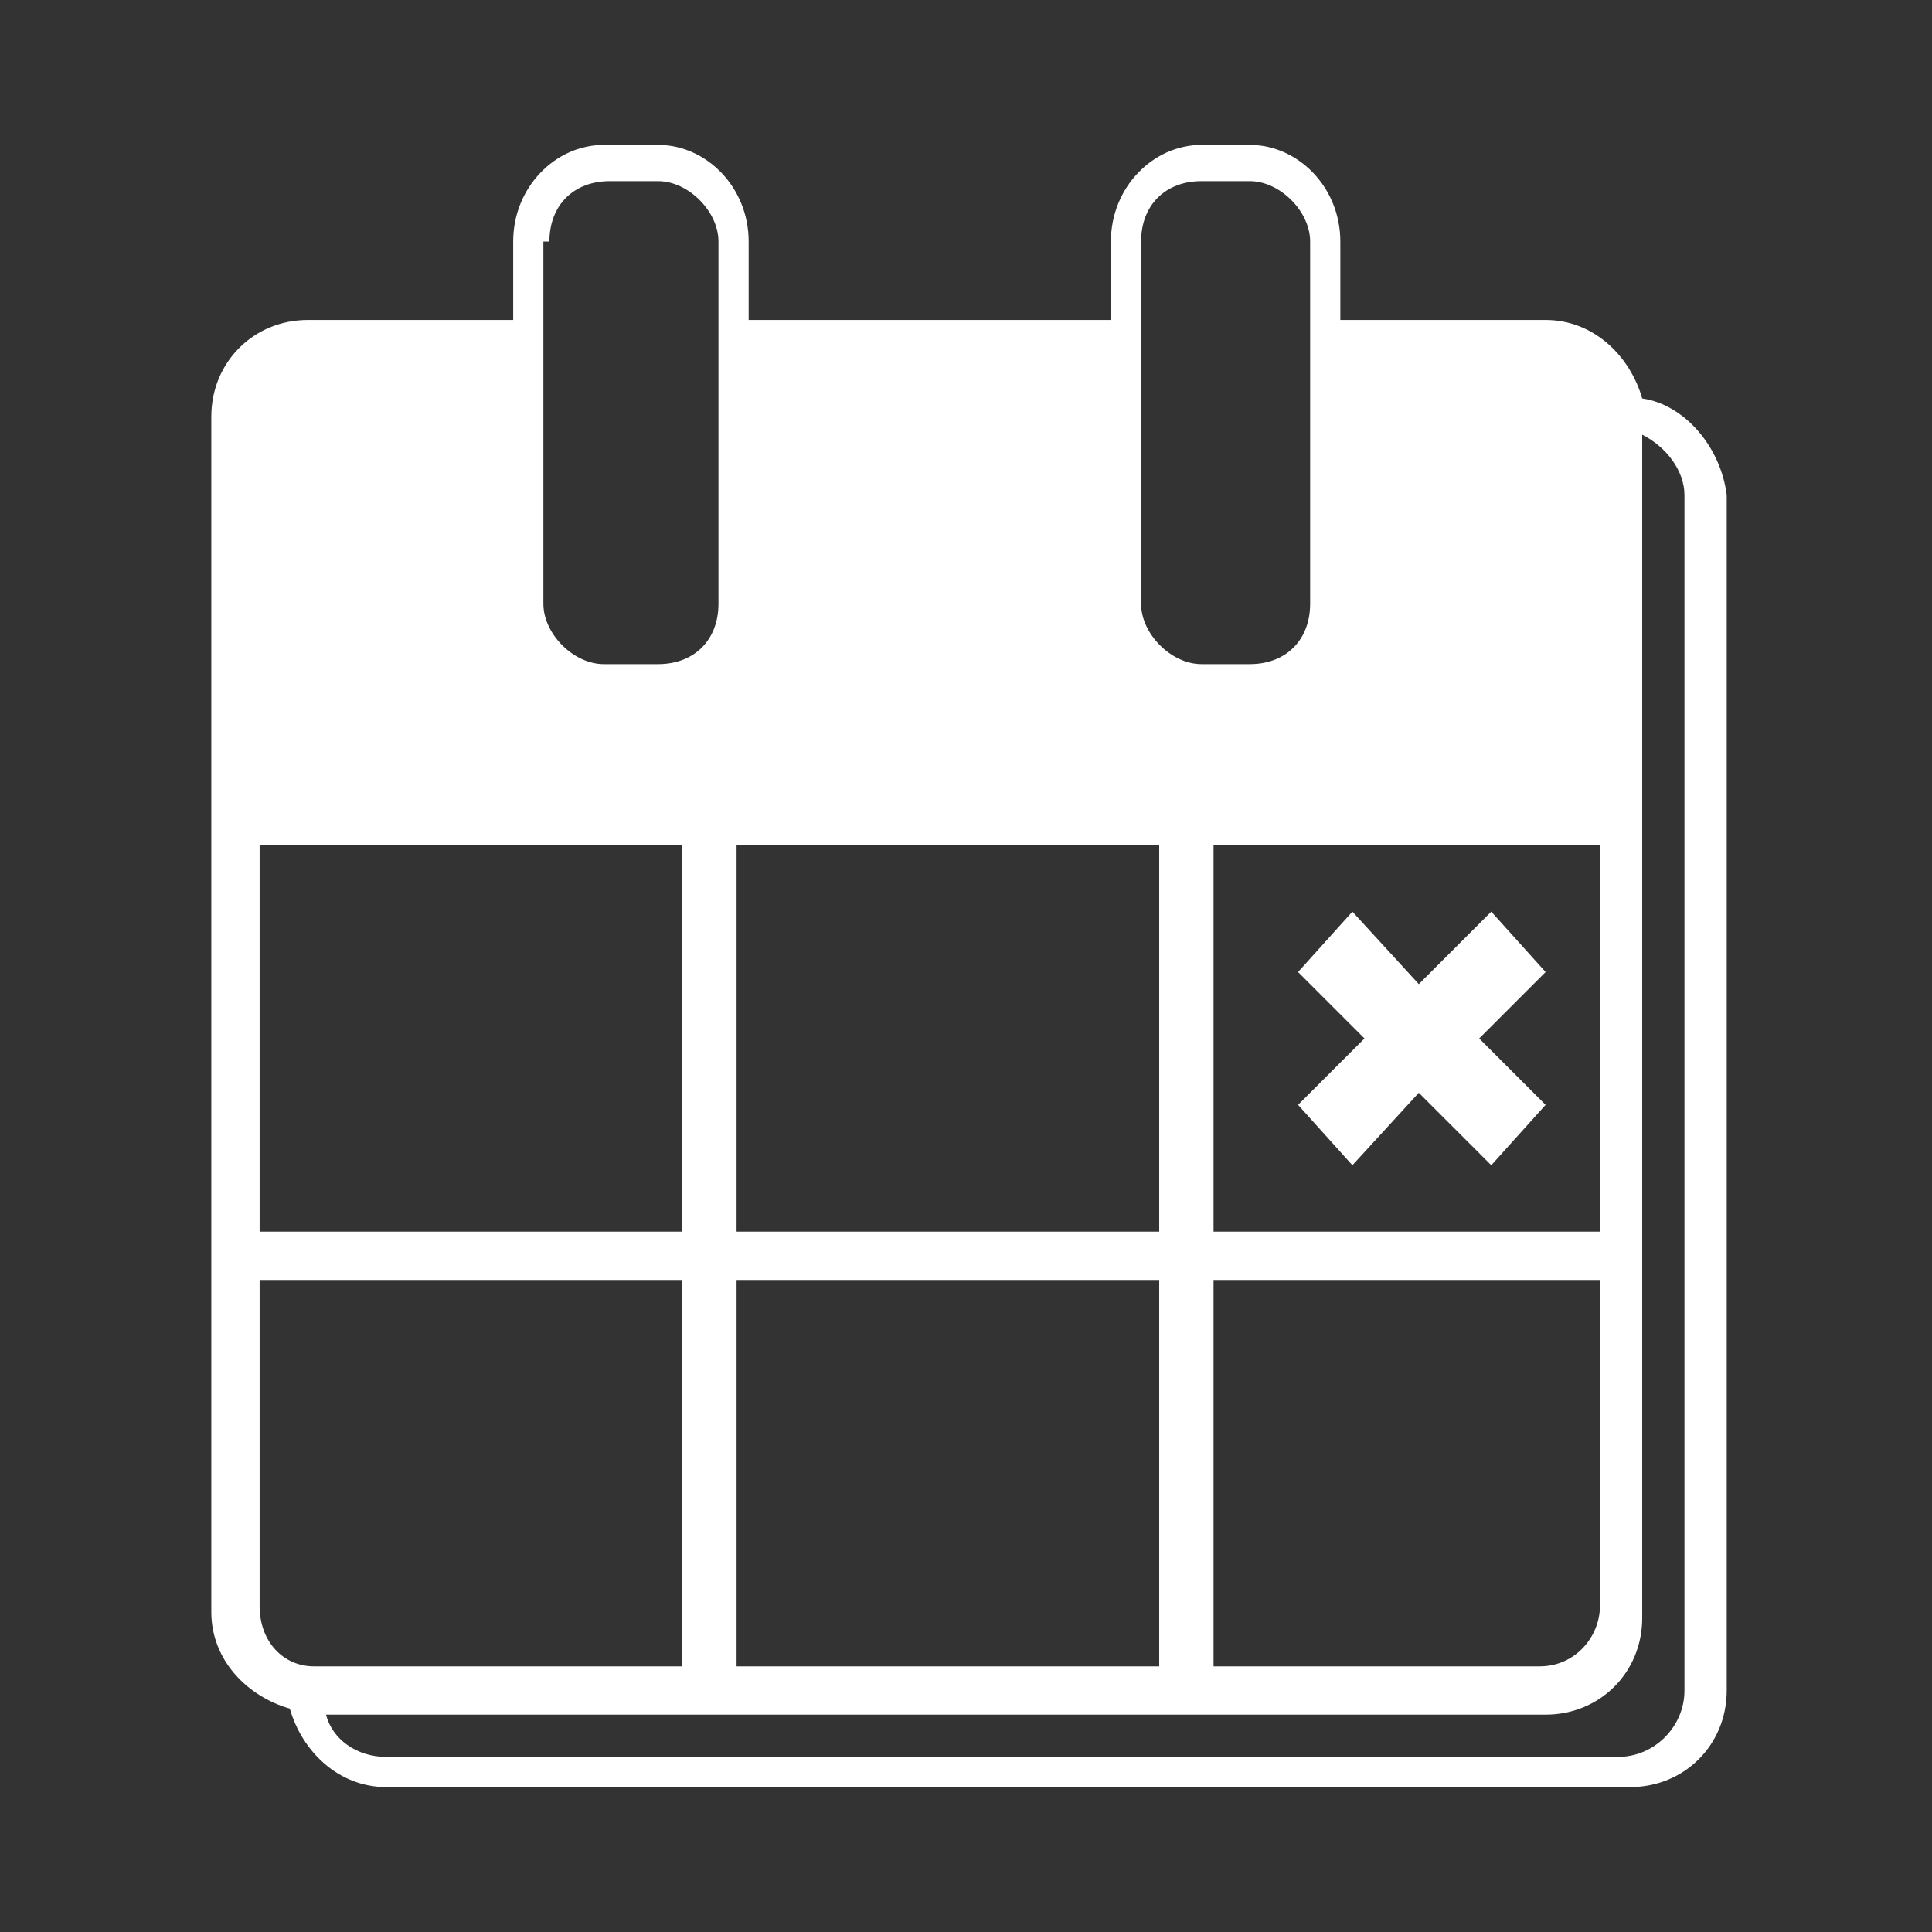 <?xml version="1.0" encoding="utf-8"?>
<!-- Generator: Adobe Illustrator 19.2.1, SVG Export Plug-In . SVG Version: 6.00 Build 0)  -->
<svg version="1.1" id="Layer_1" xmlns="http://www.w3.org/2000/svg" xmlns:xlink="http://www.w3.org/1999/xlink" x="0px" y="0px"
	 viewBox="0 0 32 32" style="enable-background:new 0 0 32 32;" xml:space="preserve">
<rect x="0" y="0" width="32" height="32" fill="#333333" stroke="none"/>
<style type="text/css">
	.st0{fill:#FFFFFF;}
</style>
<g id="XMLID_57_">
	<polygon id="XMLID_62_" class="st0" points="24.7,15.1 23.5,16.3 22.4,15.1 21.5,16.1 22.6,17.2 21.5,18.3 22.4,19.3 23.5,18.1 
		24.7,19.3 25.6,18.3 24.5,17.2 25.6,16.1 	"/>
	<path id="XMLID_99_" class="st0" d="M27.2,6.6c-0.2-0.7-0.8-1.3-1.6-1.3h-3h-0.4V4c0-0.9-0.7-1.6-1.5-1.6h-0.8
		c-0.8,0-1.5,0.7-1.5,1.6v1.3h-6V4c0-0.9-0.7-1.6-1.5-1.6H10C9.2,2.4,8.5,3.1,8.5,4v1.3H5.1C4.2,5.3,3.5,6,3.5,6.9v13.5v0.7v5.6
		c0,0.8,0.6,1.4,1.3,1.6c0.2,0.7,0.8,1.3,1.6,1.3h6.3h0.7h7.3h0.7h5.6c0.9,0,1.6-0.7,1.6-1.6v-5.6v-0.7V8.2
		C28.5,7.4,27.9,6.7,27.2,6.6z M12.2,21.2h7v6.4h-7V21.2z M12.2,20.4V14h7v6.4H12.2z M20.1,21.2h6.4v5.4c0,0.5-0.4,1-1,1h-5.4V21.2z
		 M20.1,20.4V14h6.4v6.4H20.1z M18.9,4c0-0.6,0.4-1,1-1h0.8c0.5,0,1,0.5,1,1v2.6v0.9v2.5c0,0.6-0.4,1-1,1h-0.8c-0.5,0-1-0.5-1-1V7.4
		V6.5V4z M9.1,4c0-0.6,0.4-1,1-1h0.8c0.5,0,1,0.5,1,1v2.6v0.9v2.5c0,0.6-0.4,1-1,1H10c-0.5,0-1-0.5-1-1V7.4V6.5V4z M4.3,14h7v6.4h-7
		V14z M4.3,26.6v-5.4h7v6.4H5.2C4.7,27.6,4.3,27.2,4.3,26.6z M27.9,21.7v0.7V28c0,0.6-0.5,1.1-1.1,1.1h-5.6h-0.7h-7.3h-0.7H6.4
		c-0.5,0-0.9-0.3-1-0.7h6h0.7h7.3H20h5.6c0.9,0,1.6-0.7,1.6-1.6v-5.6v-0.7V7.2c0.4,0.2,0.7,0.6,0.7,1V21.7z"/>
</g>
</svg>
